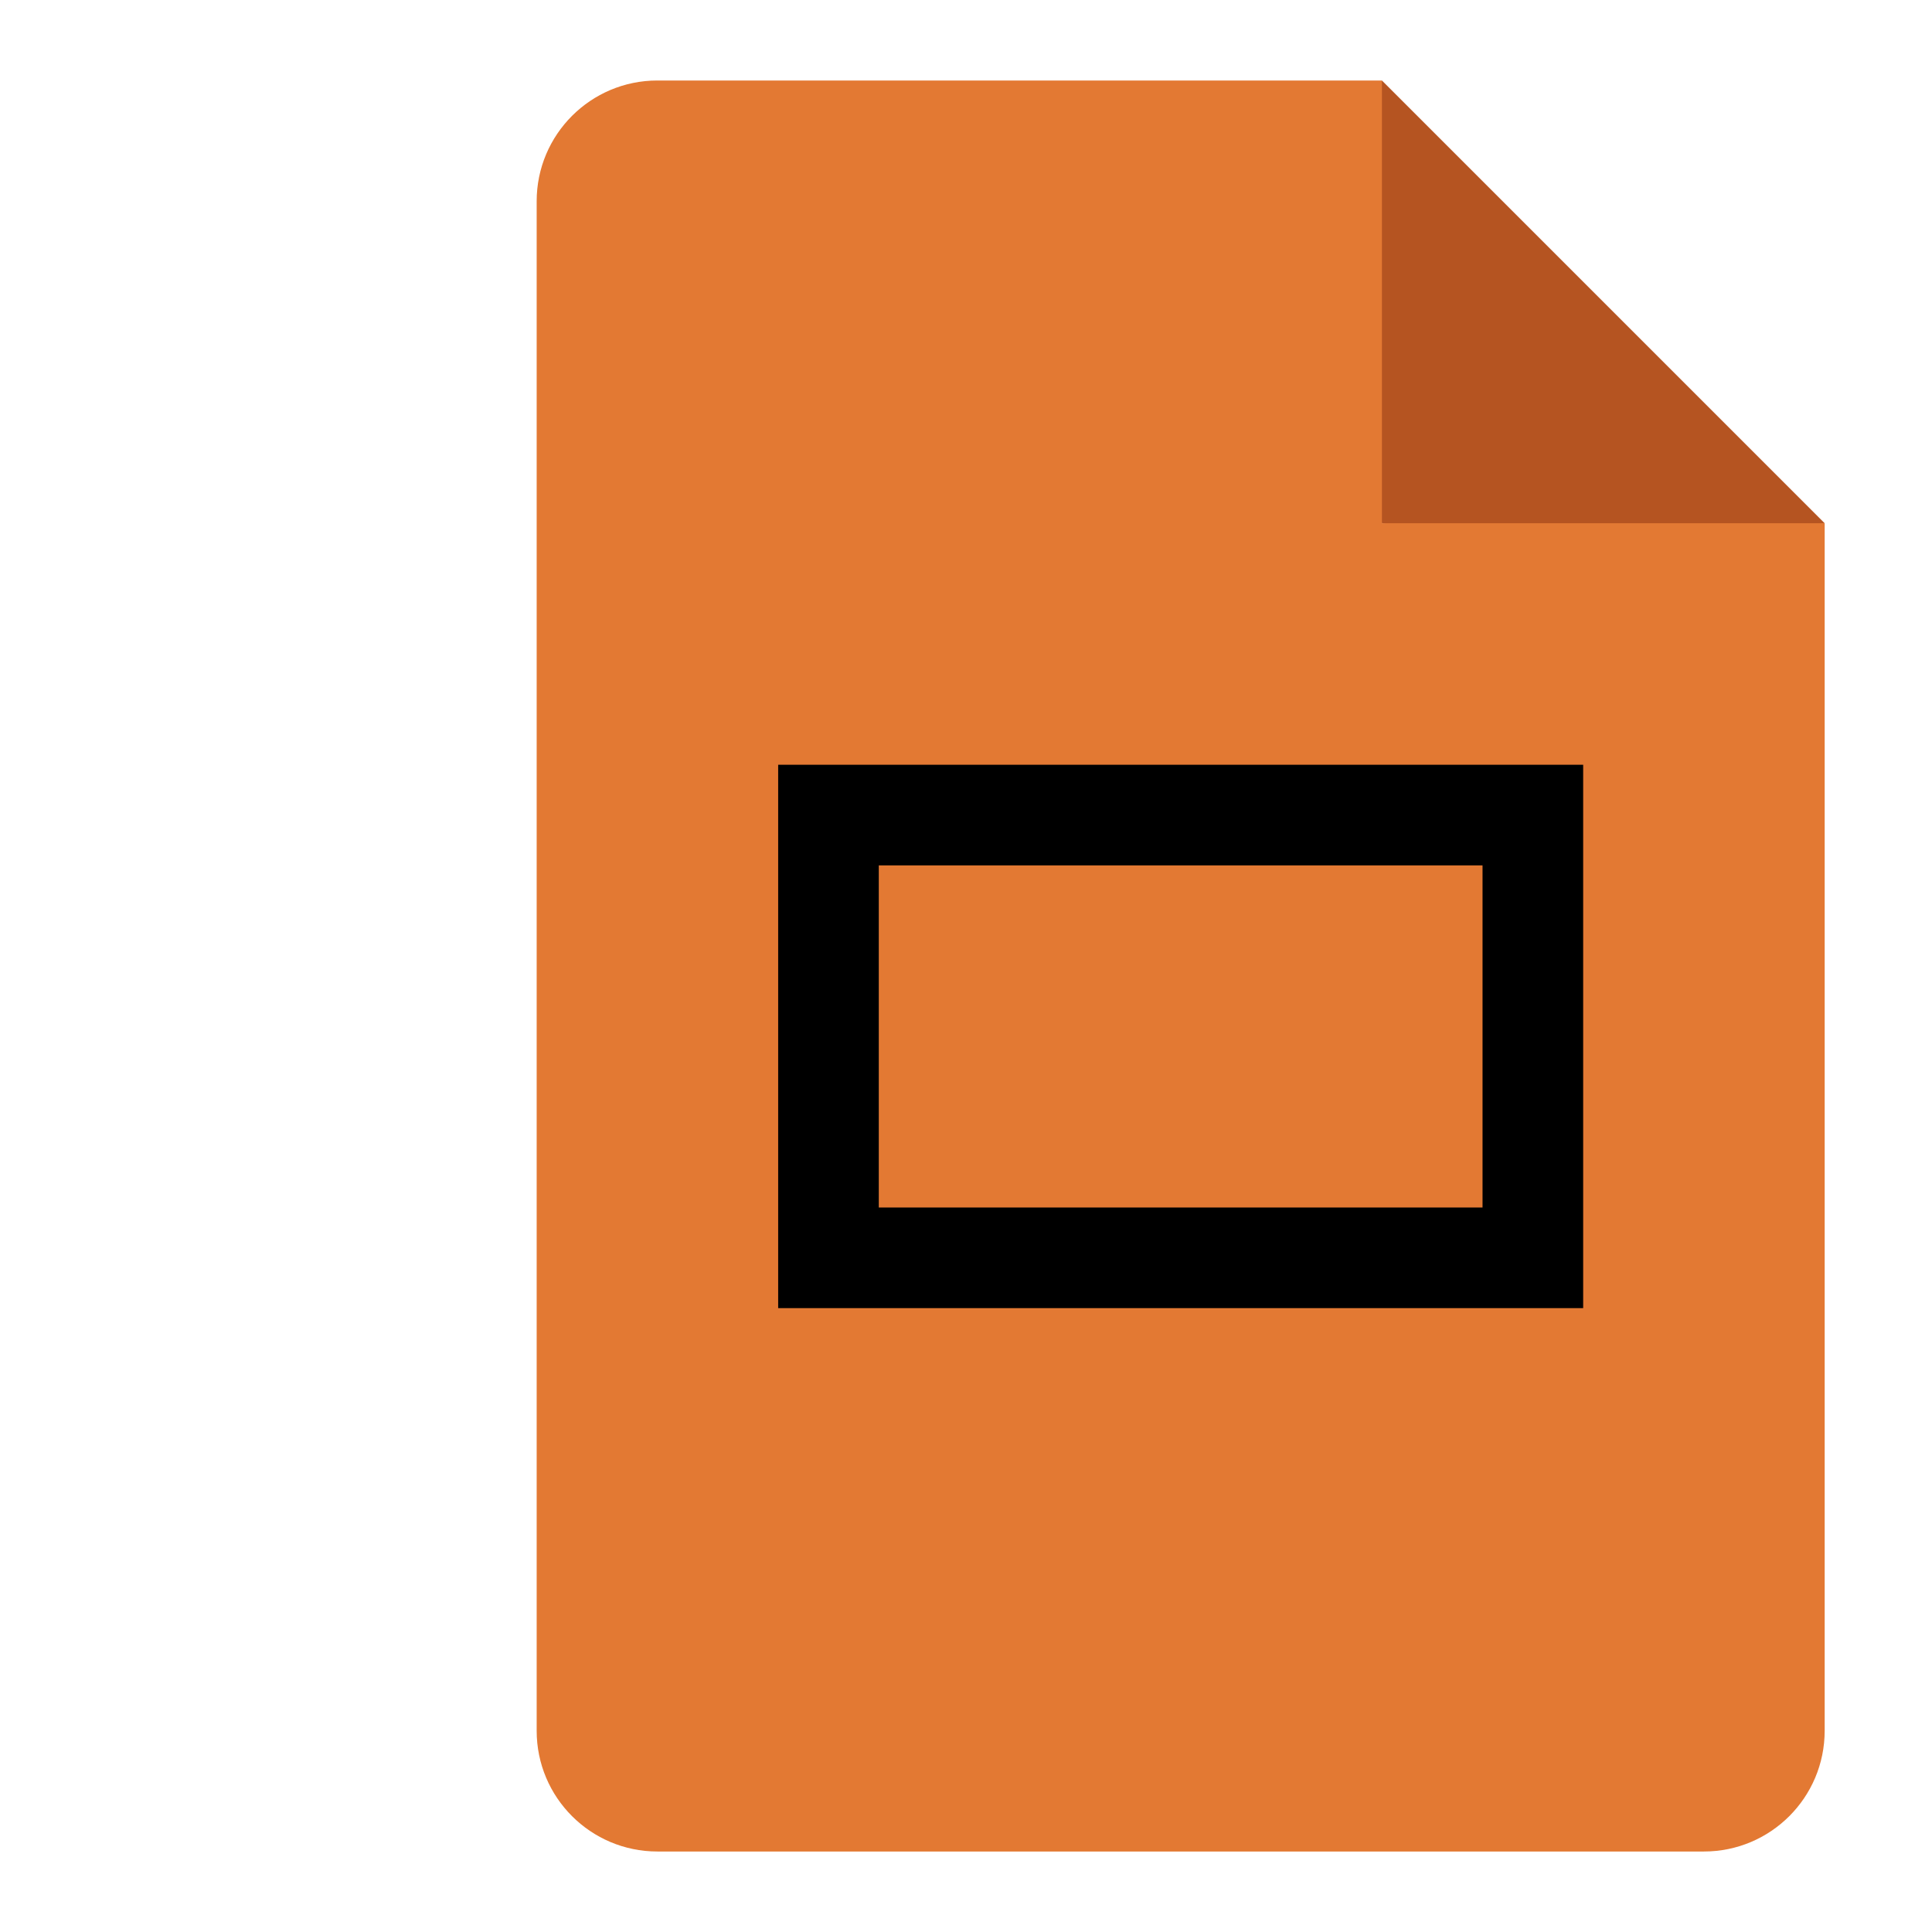 <svg viewBox="0 0 36 36" xmlns="http://www.w3.org/2000/svg">
    <g transform="translate(10 1.5)">
        <path d="m15.75 0 8.25 8.25-4.125.75-4.125-.75-.75-3.75z" fill="#b55421" />
        <path d="m15.75 8.25v-8.25h-13.5c-1.243 0-2.25 1.007-2.25 2.25v28.5c0 1.243 1.007 2.25 2.25 2.25h19.5c1.243 0 2.25-1.007 2.25-2.25v-22.5z" fill="#e37933" />
        <path d="m4.5 12.75v10.125h15v-10.125zm13.125 8.25h-11.25v-6.375h11.25z"/>
    </g>
</svg>
